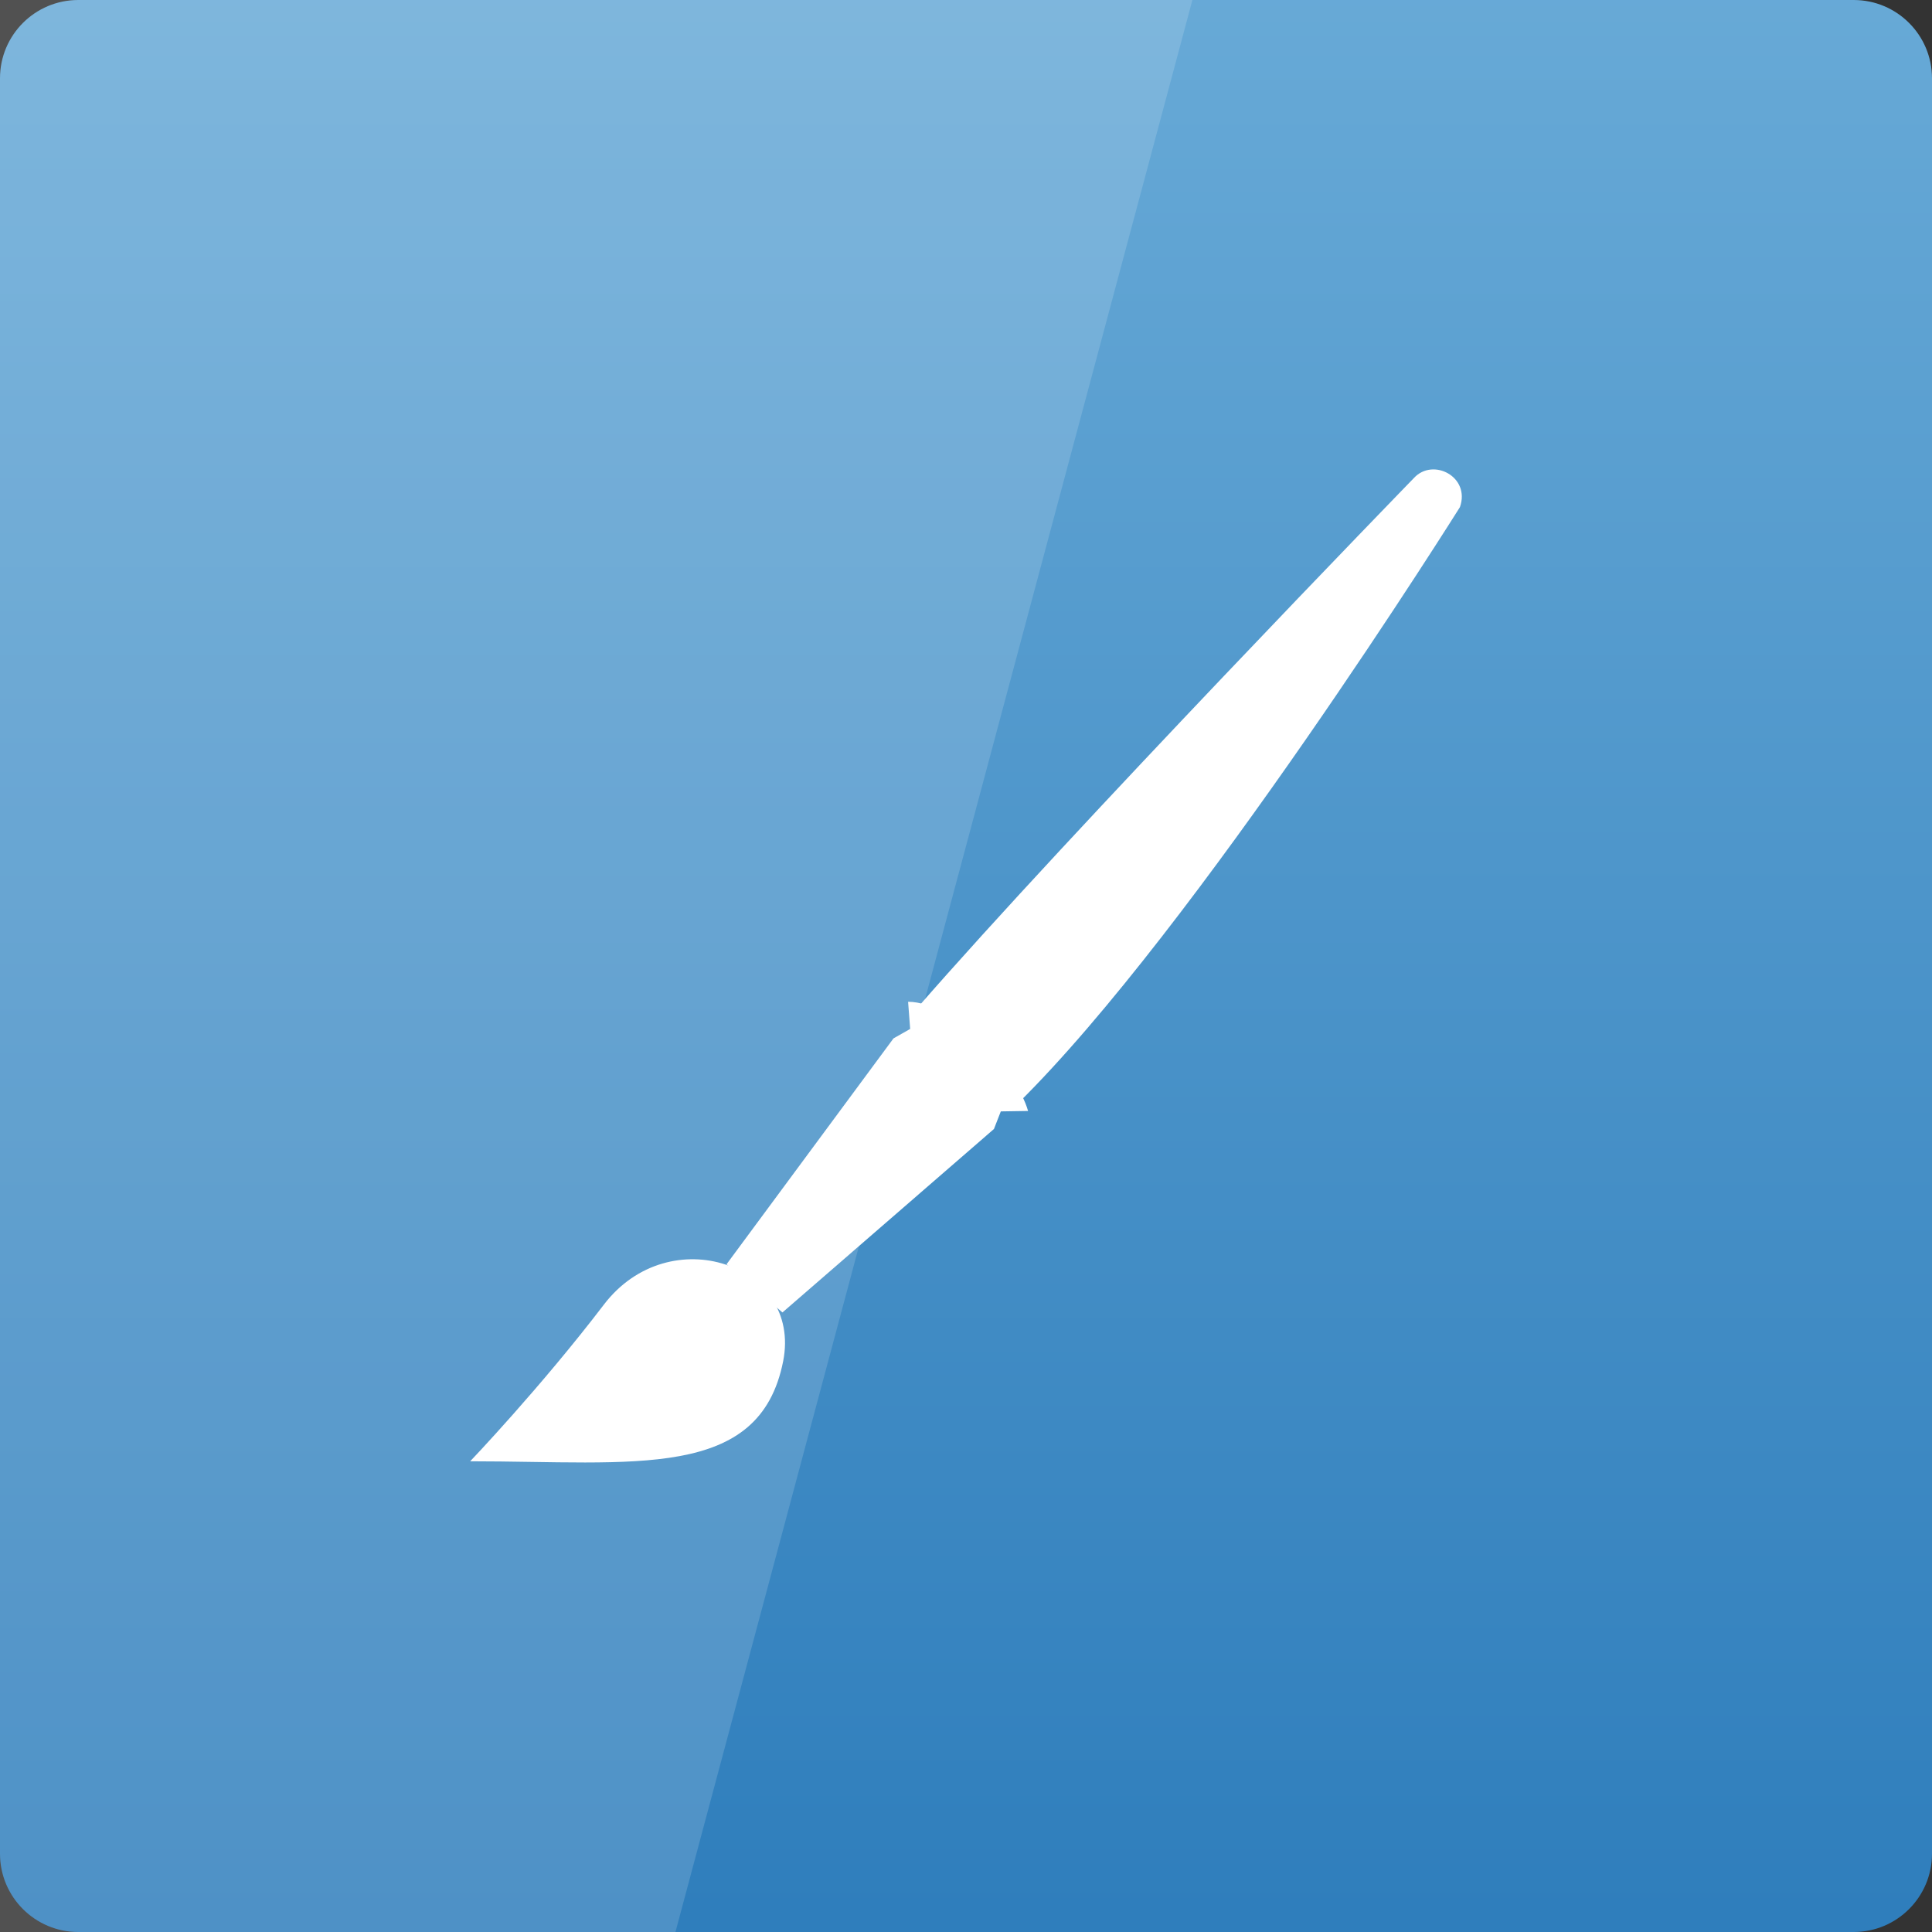 <svg width="256" xmlns="http://www.w3.org/2000/svg" height="256" viewBox="0 0 256 256" xmlns:xlink="http://www.w3.org/1999/xlink">
<rect x="0" y="0" width="256" height="256" fill="#333333" stroke="none"/>
<defs>
<linearGradient gradientTransform="matrix(5.333 0 0 -5.333 0 5612.598)" id="linear0" y1="1053.158" y2="1004.847" gradientUnits="userSpaceOnUse" x2="0">
<stop offset="0" style="stop-color:#68aad7"/>
<stop offset="1" style="stop-color:#2f7ebc"/>
</linearGradient>
</defs>
<path style="fill:url(#linear0)" d="M 10.375 256 L 245.625 256 C 251.355 256 256 251.355 256 245.625 L 256 10.371 C 256 4.645 251.355 0 245.625 0 L 10.375 0 C 4.645 0 0 4.645 0 10.371 L 0 245.625 C 0 251.355 4.645 256 10.375 256 Z "/>
<g style="fill:#fff">
<path d="M 121.352 133.777 L 134.766 146.32 C 158.484 123.012 193.449 67.195 193.449 67.195 C 194.867 63.156 189.863 60.609 187.359 63.332 C 187.359 63.332 142.18 109.852 121.352 133.777 Z "/>
<path d="M 96.266 167.527 L 103.68 173.906 L 131.703 149.598 L 132.613 147.266 L 136.223 147.207 C 134.781 142.051 126.516 132.742 120.328 132.742 L 120.602 136.34 L 118.391 137.594 Z "/>
<path d="M 62.301 193.629 C 84.098 193.629 100.641 196.223 103.773 180.367 C 106.297 167.586 88.723 161.465 80.016 172.871 C 71.625 183.863 62.301 193.629 62.301 193.629 Z "/>
<path style="fill-opacity:.149" d="M 0 0 L 0 256 L 89.5 256 L 158 0 Z "/>
</g>
</svg>
